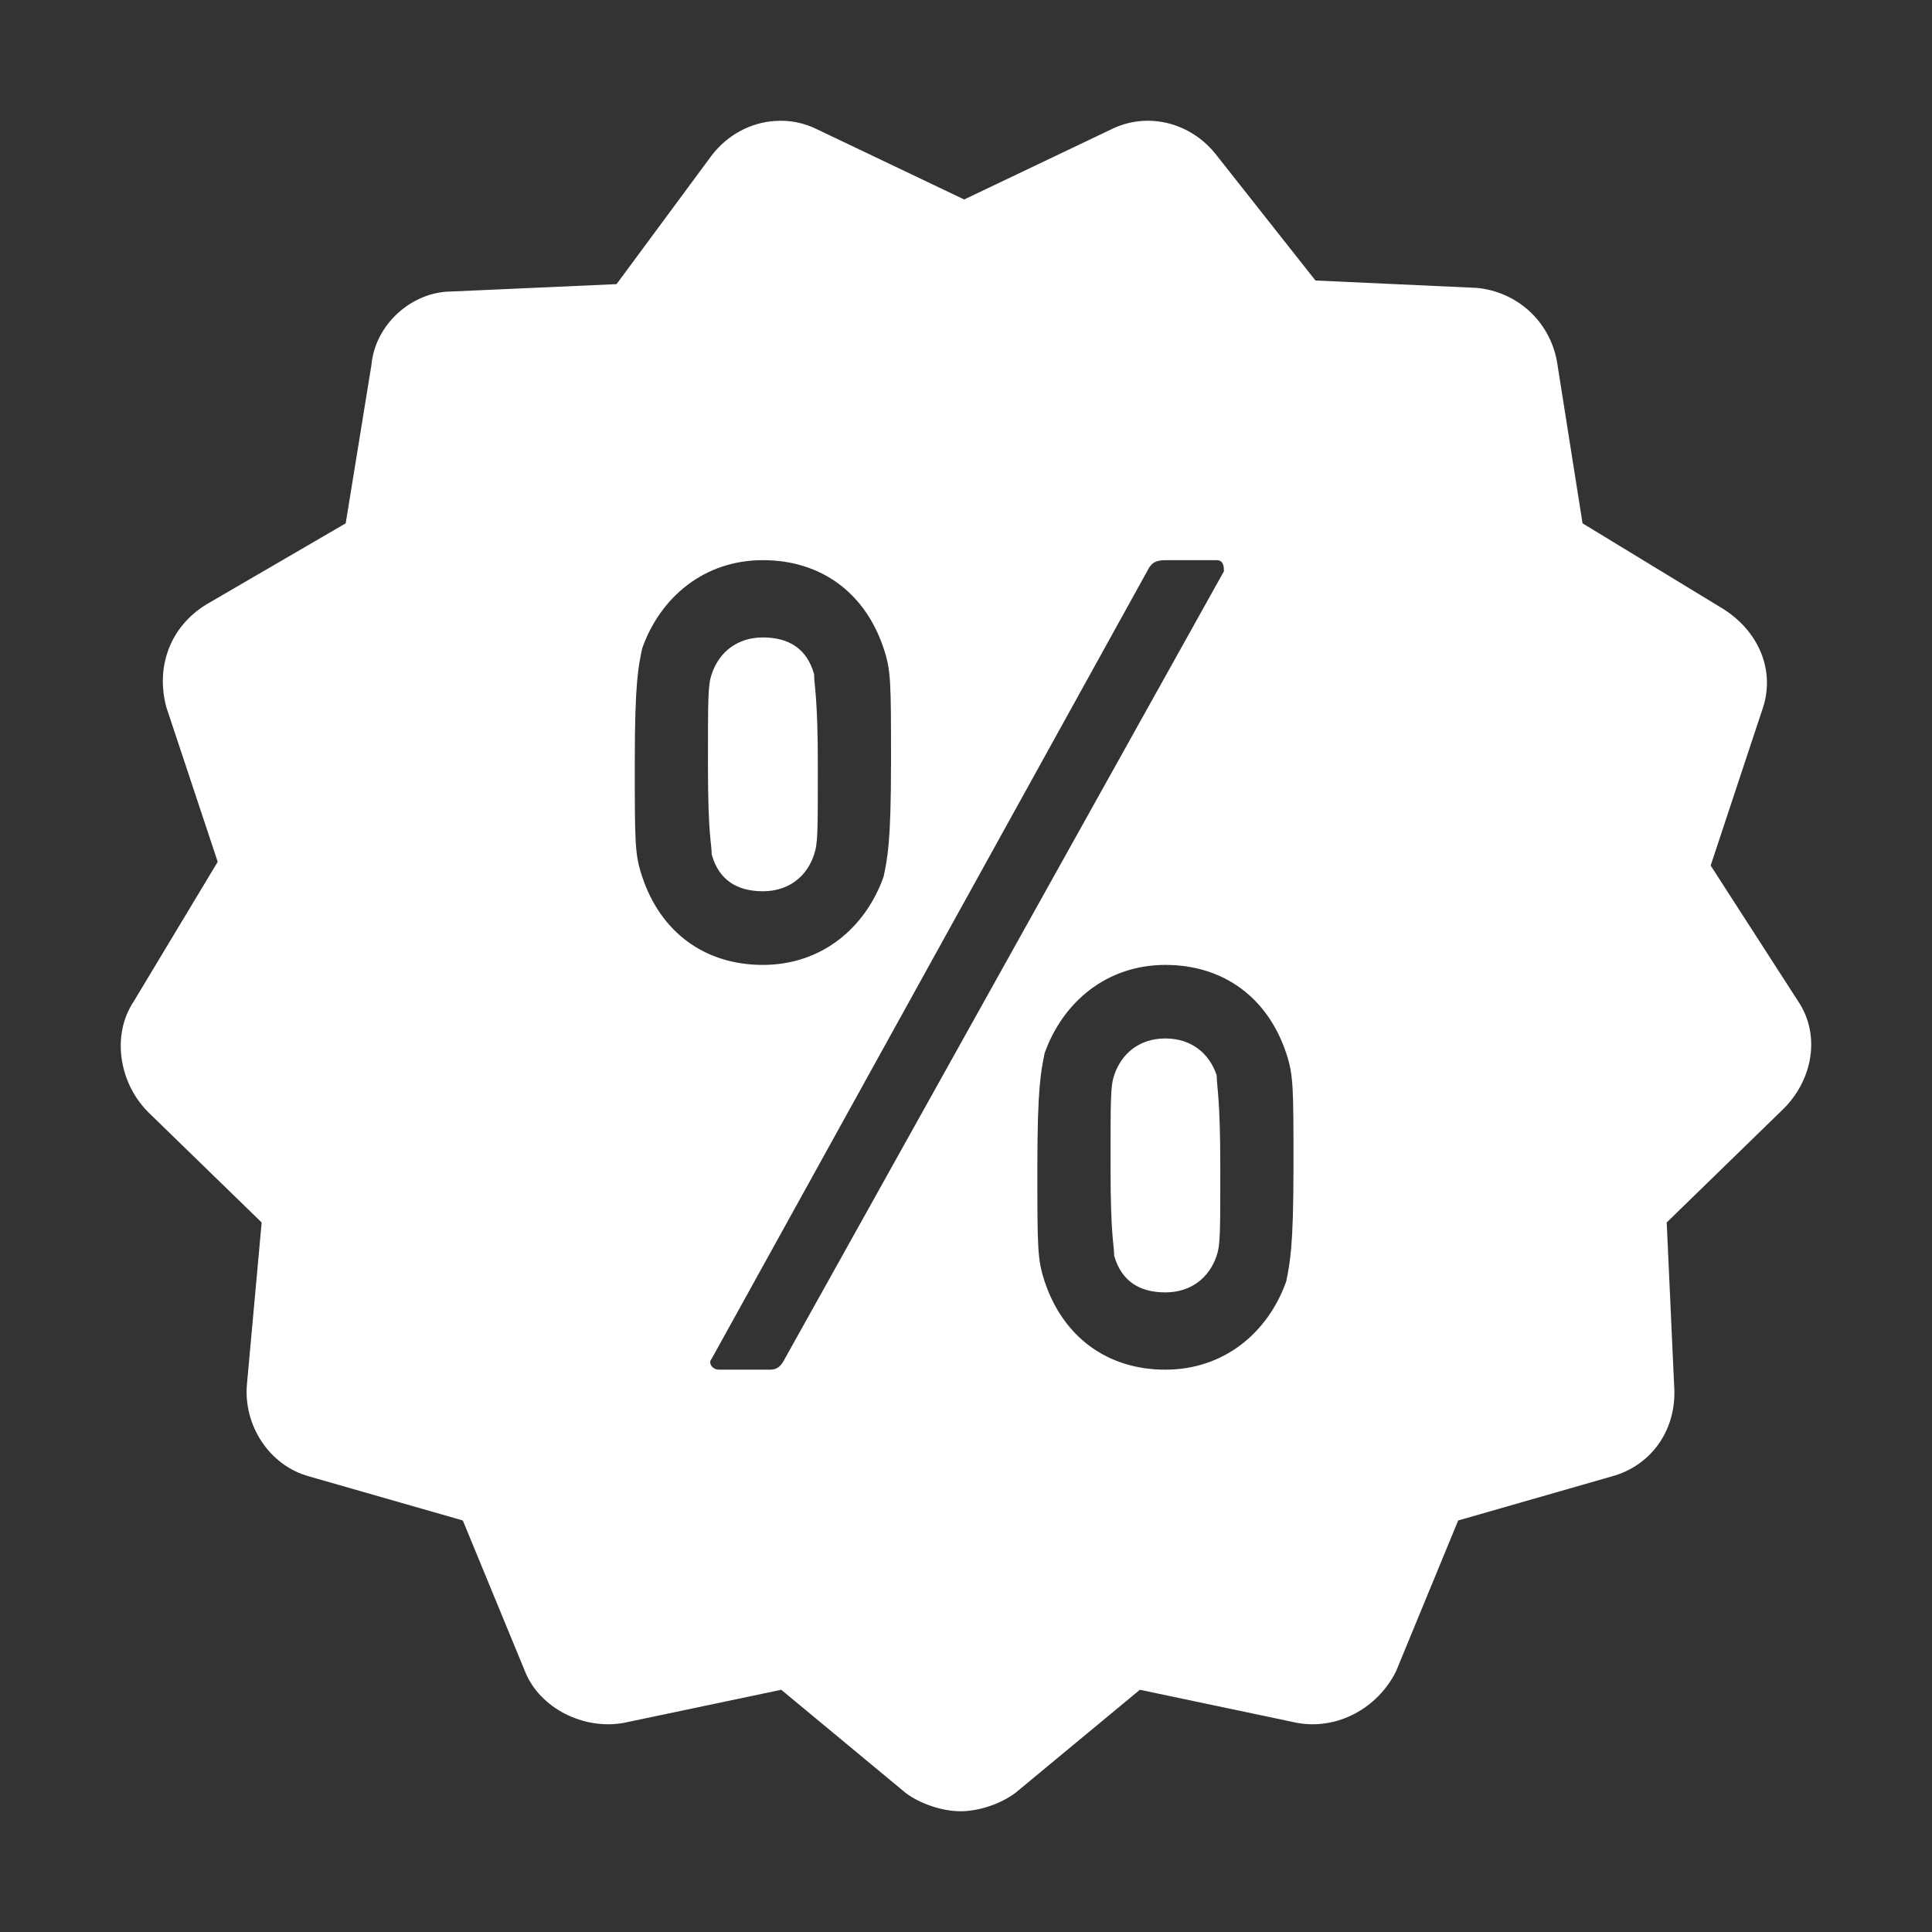 <svg width="16" height="16" viewBox="0 0 16 16" fill="none" xmlns="http://www.w3.org/2000/svg">
<rect x="0" y="0" width="16" height="16" fill="#333333" stroke="none"/>
<path d="M6.417 1.002C6.218 1.015 6.026 1.115 5.894 1.287L5.106 2.353L3.742 2.414C3.409 2.414 3.106 2.688 3.076 3.023L2.863 4.334L1.712 5.004C1.409 5.187 1.287 5.523 1.378 5.858L1.803 7.137L1.106 8.296C0.924 8.57 0.984 8.966 1.227 9.21L2.167 10.124L2.045 11.465C2.015 11.8 2.227 12.136 2.56 12.227L3.833 12.592L4.348 13.842C4.469 14.146 4.833 14.329 5.166 14.268L6.47 13.994L7.5 14.848C7.621 14.939 7.803 15 7.955 15C8.106 15 8.288 14.939 8.409 14.848L9.44 13.994L10.742 14.268C11.076 14.329 11.409 14.146 11.561 13.842L12.076 12.592L13.348 12.227C13.682 12.136 13.894 11.831 13.864 11.465L13.803 10.124L14.773 9.18C15.015 8.936 15.076 8.57 14.894 8.296L14.167 7.168L14.591 5.888C14.713 5.553 14.56 5.218 14.258 5.035L13.106 4.334L12.894 2.993C12.833 2.658 12.561 2.414 12.227 2.384L10.894 2.323L10.076 1.287C9.864 1.012 9.5 0.921 9.197 1.074L7.985 1.652L6.773 1.074C6.659 1.016 6.537 0.993 6.417 1.002ZM6.318 4.639C6.803 4.639 7.167 4.913 7.318 5.37C7.379 5.553 7.379 5.644 7.379 6.315C7.379 6.985 7.349 7.107 7.318 7.259C7.167 7.686 6.803 7.991 6.318 7.991C5.833 7.991 5.469 7.717 5.318 7.259C5.257 7.077 5.257 6.985 5.257 6.315C5.257 5.644 5.287 5.523 5.318 5.37C5.469 4.944 5.833 4.639 6.318 4.639ZM9.651 4.639H10.076C10.136 4.639 10.136 4.7 10.136 4.731L6.5 11.252C6.469 11.312 6.439 11.343 6.378 11.343H5.955C5.894 11.343 5.863 11.282 5.894 11.252L9.5 4.731C9.53 4.67 9.561 4.639 9.651 4.639ZM6.318 5.279C6.106 5.279 5.954 5.401 5.894 5.583C5.863 5.675 5.863 5.766 5.863 6.345C5.863 6.924 5.894 6.985 5.894 7.077C5.954 7.29 6.106 7.381 6.318 7.381C6.53 7.381 6.682 7.26 6.742 7.077C6.773 6.985 6.773 6.894 6.773 6.345C6.773 5.766 6.742 5.675 6.742 5.583C6.682 5.37 6.53 5.279 6.318 5.279ZM9.651 7.991C10.136 7.991 10.5 8.265 10.652 8.722C10.712 8.905 10.712 8.997 10.712 9.667C10.712 10.338 10.682 10.459 10.652 10.612C10.5 11.038 10.136 11.343 9.651 11.343C9.167 11.343 8.803 11.069 8.651 10.612C8.591 10.429 8.591 10.338 8.591 9.667C8.591 8.997 8.621 8.875 8.651 8.722C8.803 8.296 9.167 7.991 9.651 7.991ZM9.651 8.6C9.439 8.6 9.288 8.722 9.227 8.905C9.197 8.997 9.197 9.088 9.197 9.667C9.197 10.246 9.227 10.307 9.227 10.399C9.288 10.612 9.439 10.703 9.651 10.703C9.864 10.703 10.015 10.581 10.076 10.399C10.106 10.307 10.106 10.216 10.106 9.667C10.106 9.088 10.076 8.997 10.076 8.905C10.015 8.722 9.864 8.6 9.651 8.6Z" fill="white"/>
</svg>
